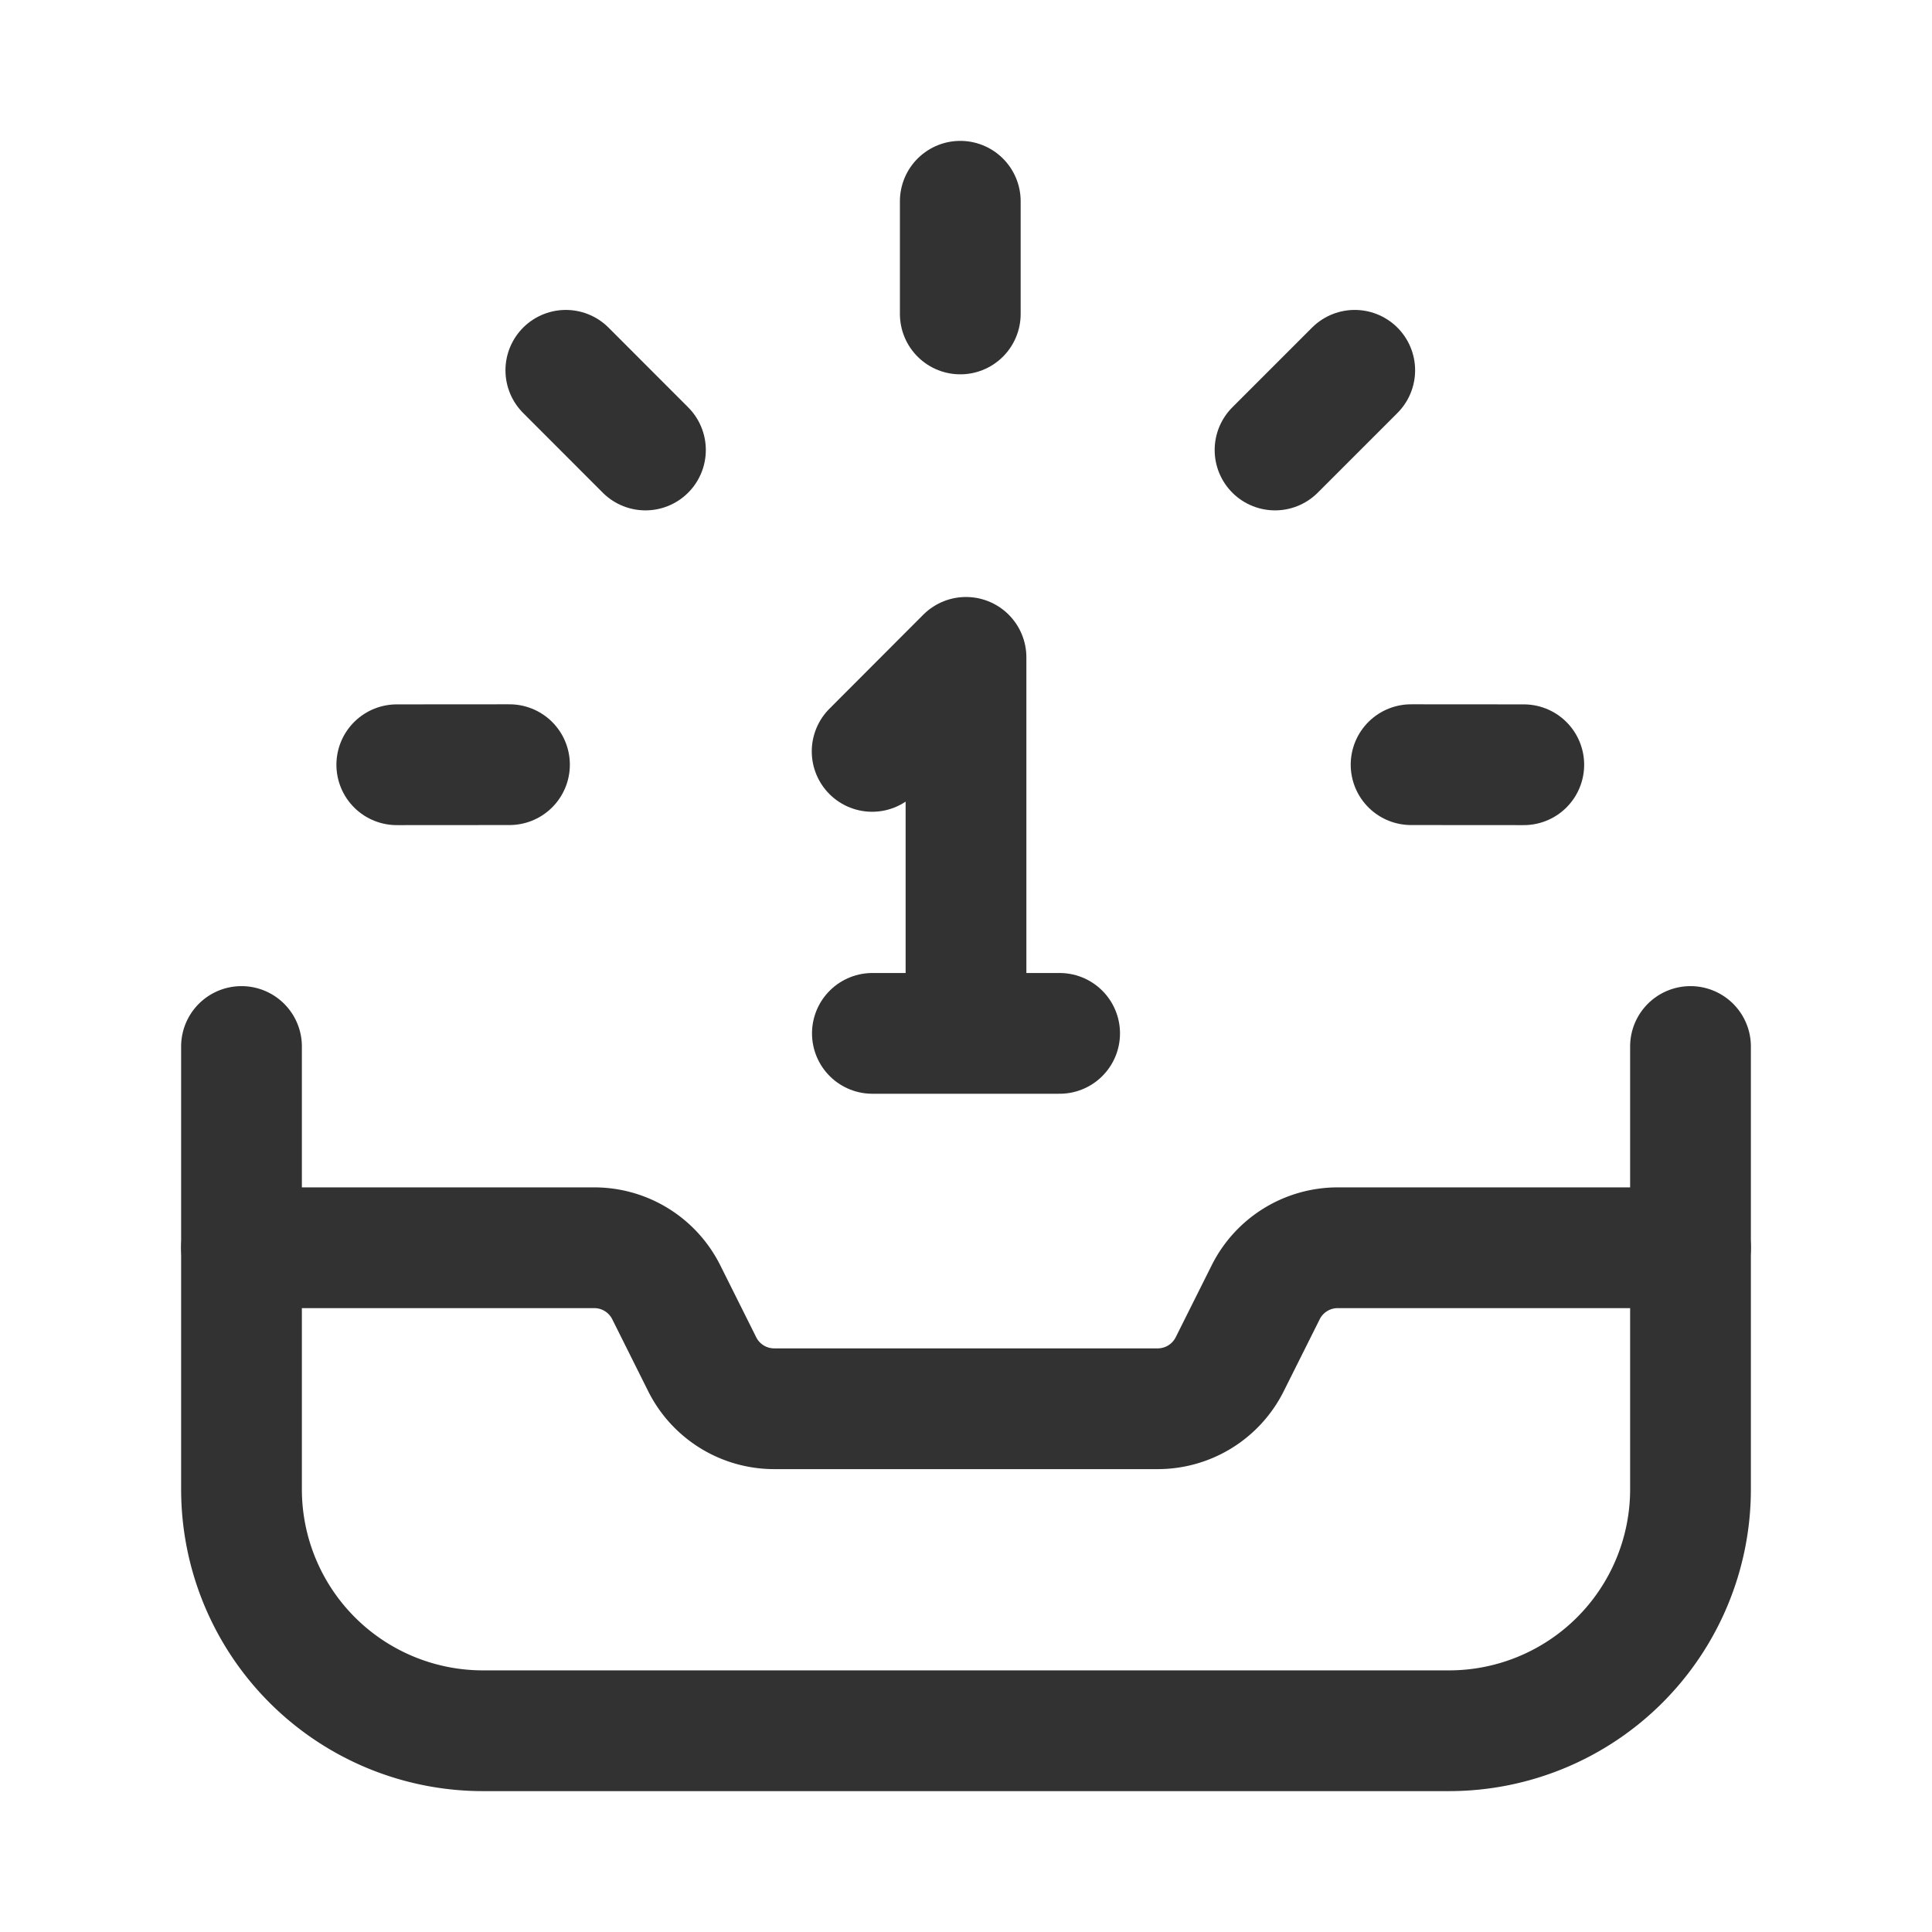 <svg id="Layer_3" data-name="Layer 3" xmlns="http://www.w3.org/2000/svg" viewBox="0 0 24 24"><title>mailbox-archive-new-one-click</title><line x1="6.329" y1="9.499" x2="4.929" y2="9.5" fill="none" stroke="#323232" stroke-linecap="round" stroke-linejoin="round" stroke-width="1.5"/><line x1="16.829" y1="4.6" x2="15.839" y2="5.59" fill="none" stroke="#323232" stroke-linecap="round" stroke-linejoin="round" stroke-width="1.5"/><line x1="11.929" y1="2.5" x2="11.929" y2="3.9" fill="none" stroke="#323232" stroke-linecap="round" stroke-linejoin="round" stroke-width="1.5"/><line x1="7.029" y1="4.6" x2="8.018" y2="5.59" fill="none" stroke="#323232" stroke-linecap="round" stroke-linejoin="round" stroke-width="1.5"/><line x1="18.929" y1="9.5" x2="17.529" y2="9.499" fill="none" stroke="#323232" stroke-linecap="round" stroke-linejoin="round" stroke-width="1.5"/><path d="M21,13v5.5a3,3,0,0,1-3,3H6a3,3,0,0,1-3-3V13" fill="none" stroke="#323232" stroke-linecap="round" stroke-linejoin="round" stroke-width="1.5"/><path d="M3,15.5H7.382a1,1,0,0,1,.894.552l.447.895a1,1,0,0,0,.895.553h4.763a1,1,0,0,0,.895-.553l.447-.894a1,1,0,0,1,.895-.553H21" fill="none" stroke="#323232" stroke-linecap="round" stroke-linejoin="round" stroke-width="1.5"/><path d="M10.834,9.334,12,8.166v4.668" fill="none" stroke="#323232" stroke-linecap="round" stroke-linejoin="round" stroke-width="1.5"/><path d="M10.837,12.837h2.326" fill="none" stroke="#323232" stroke-linecap="round" stroke-linejoin="round" stroke-width="1.5"/><path d="M0,0H24V24H0Z" fill="none"/></svg>
